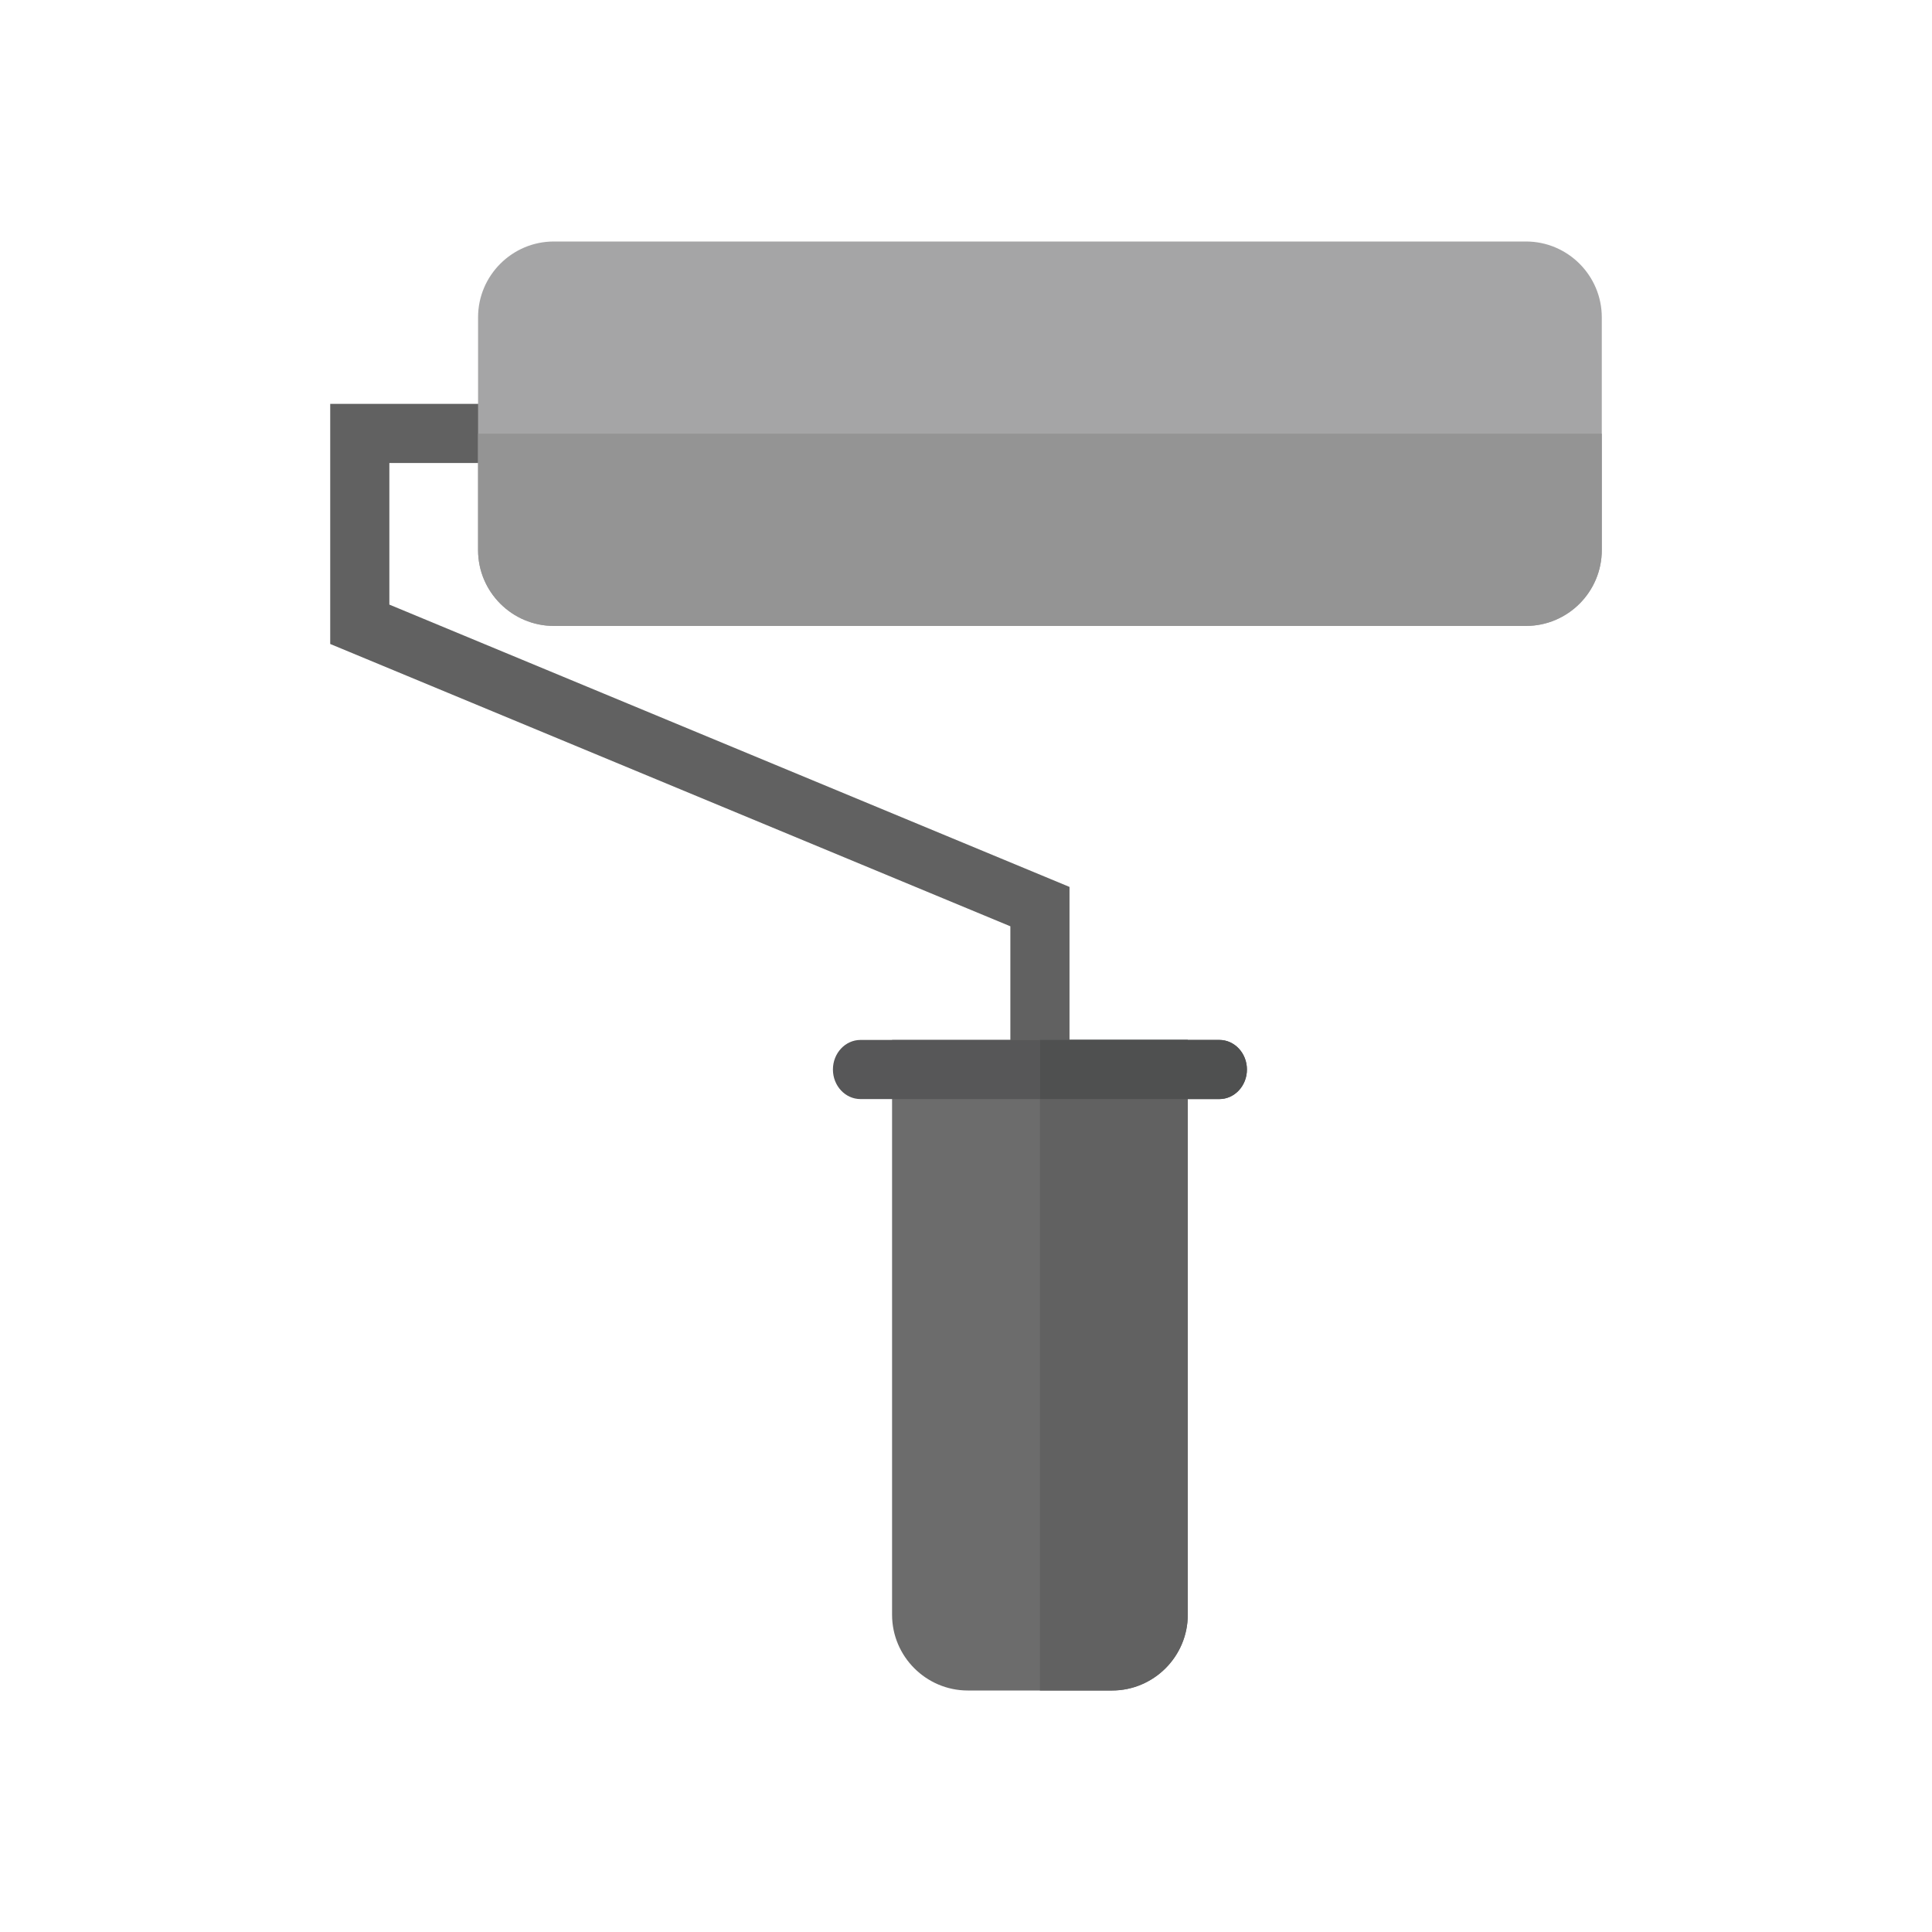 <?xml version="1.0" encoding="UTF-8"?>
<!DOCTYPE svg PUBLIC "-//W3C//DTD SVG 1.1//EN" "http://www.w3.org/Graphics/SVG/1.1/DTD/svg11.dtd">
<!-- Creator: CorelDRAW -->
<svg xmlns="http://www.w3.org/2000/svg" xml:space="preserve" width="2048px" height="2048px" style="shape-rendering:geometricPrecision; text-rendering:geometricPrecision; image-rendering:optimizeQuality; fill-rule:evenodd; clip-rule:evenodd"
viewBox="0 0 2048 2048"
 xmlns:xlink="http://www.w3.org/1999/xlink">
 <defs>
  <style type="text/css">
   <![CDATA[
    .fil6 {fill:none}
    .fil5 {fill:#4F5050;fill-rule:nonzero}
    .fil4 {fill:#575758;fill-rule:nonzero}
    .fil0 {fill:#616161;fill-rule:nonzero}
    .fil3 {fill:#6C6C6C;fill-rule:nonzero}
    .fil2 {fill:#949494;fill-rule:nonzero}
    .fil1 {fill:#A5A5A6;fill-rule:nonzero}
   ]]>
  </style>
 </defs>
 <g id="Layer_x0020_1">
  <g id="_459771488">
   <polygon id="_459772088" class="fil0" points="538.122,490.835 412.737,490.835 412.737,640.904 1114.37,932.14 1133.72,940.172 1133.72,961.039 1133.72,1152.79 1071.02,1152.79 1071.02,981.907 369.388,690.67 350.041,682.64 350.041,661.772 350.041,459.487 350.041,428.139 381.389,428.139 538.122,428.139 "/>
   <path id="_459771992" class="fil1" d="M587.102 255.999l1030.53 0c22.122,0 42.213,9.028 56.756,23.573 14.544,14.543 23.571,34.633 23.571,56.756l0 246.858c0,22.122 -9.027,42.211 -23.571,56.756 -14.543,14.543 -34.633,23.571 -56.756,23.571l-1030.53 0c-22.122,0 -42.213,-9.028 -56.756,-23.571 -14.543,-14.544 -23.571,-34.633 -23.571,-56.756l0 -246.858c0,-22.122 9.028,-42.213 23.571,-56.756 14.543,-14.544 34.633,-23.573 56.756,-23.573z"/>
   <path id="_459771872" class="fil2" d="M1697.96 459.756l0 123.429c0,22.122 -9.027,42.211 -23.571,56.756 -14.543,14.543 -34.633,23.571 -56.756,23.571l-1030.53 0c-22.122,0 -42.213,-9.028 -56.756,-23.571 -14.543,-14.544 -23.571,-34.633 -23.571,-56.756l0 -123.429 1191.18 0z"/>
   <g>
    <path id="_459771776" class="fil3" d="M976.978 1102.37l250.778 0 31.348 0 0 31.348 0 577.959c0,22.122 -9.028,42.213 -23.571,56.756 -14.544,14.544 -34.633,23.571 -56.756,23.571l-152.819 0c-22.121,0 -42.211,-9.027 -56.754,-23.571 -14.544,-14.543 -23.573,-34.633 -23.573,-56.756l0 -577.959 0 -31.348 31.348 0z"/>
    <path id="_459770744" class="fil4" d="M912.194 1165.07c-16.157,0 -29.258,-14.036 -29.258,-31.348 0,-17.313 13.101,-31.348 29.258,-31.348l380.344 0c16.159,0 29.258,14.035 29.258,31.348 0,17.311 -13.1,31.348 -29.258,31.348l-380.344 0z"/>
   </g>
   <g>
    <path id="_459770312" class="fil0" d="M1102.36 1102.37l125.392 0 31.348 0 0 31.348 0 577.959c0,22.122 -9.028,42.213 -23.571,56.756 -14.544,14.544 -34.633,23.571 -56.756,23.571l-76.413 0 0 -689.633z"/>
    <path id="_459770552" class="fil5" d="M1102.36 1102.37l190.174 0c16.159,0 29.258,14.035 29.258,31.348 0,17.311 -13.1,31.348 -29.258,31.348l-190.174 0 0 -62.695z"/>
   </g>
  </g>
  <rect class="fil6" width="2048" height="2048"/>
 </g>
</svg>
